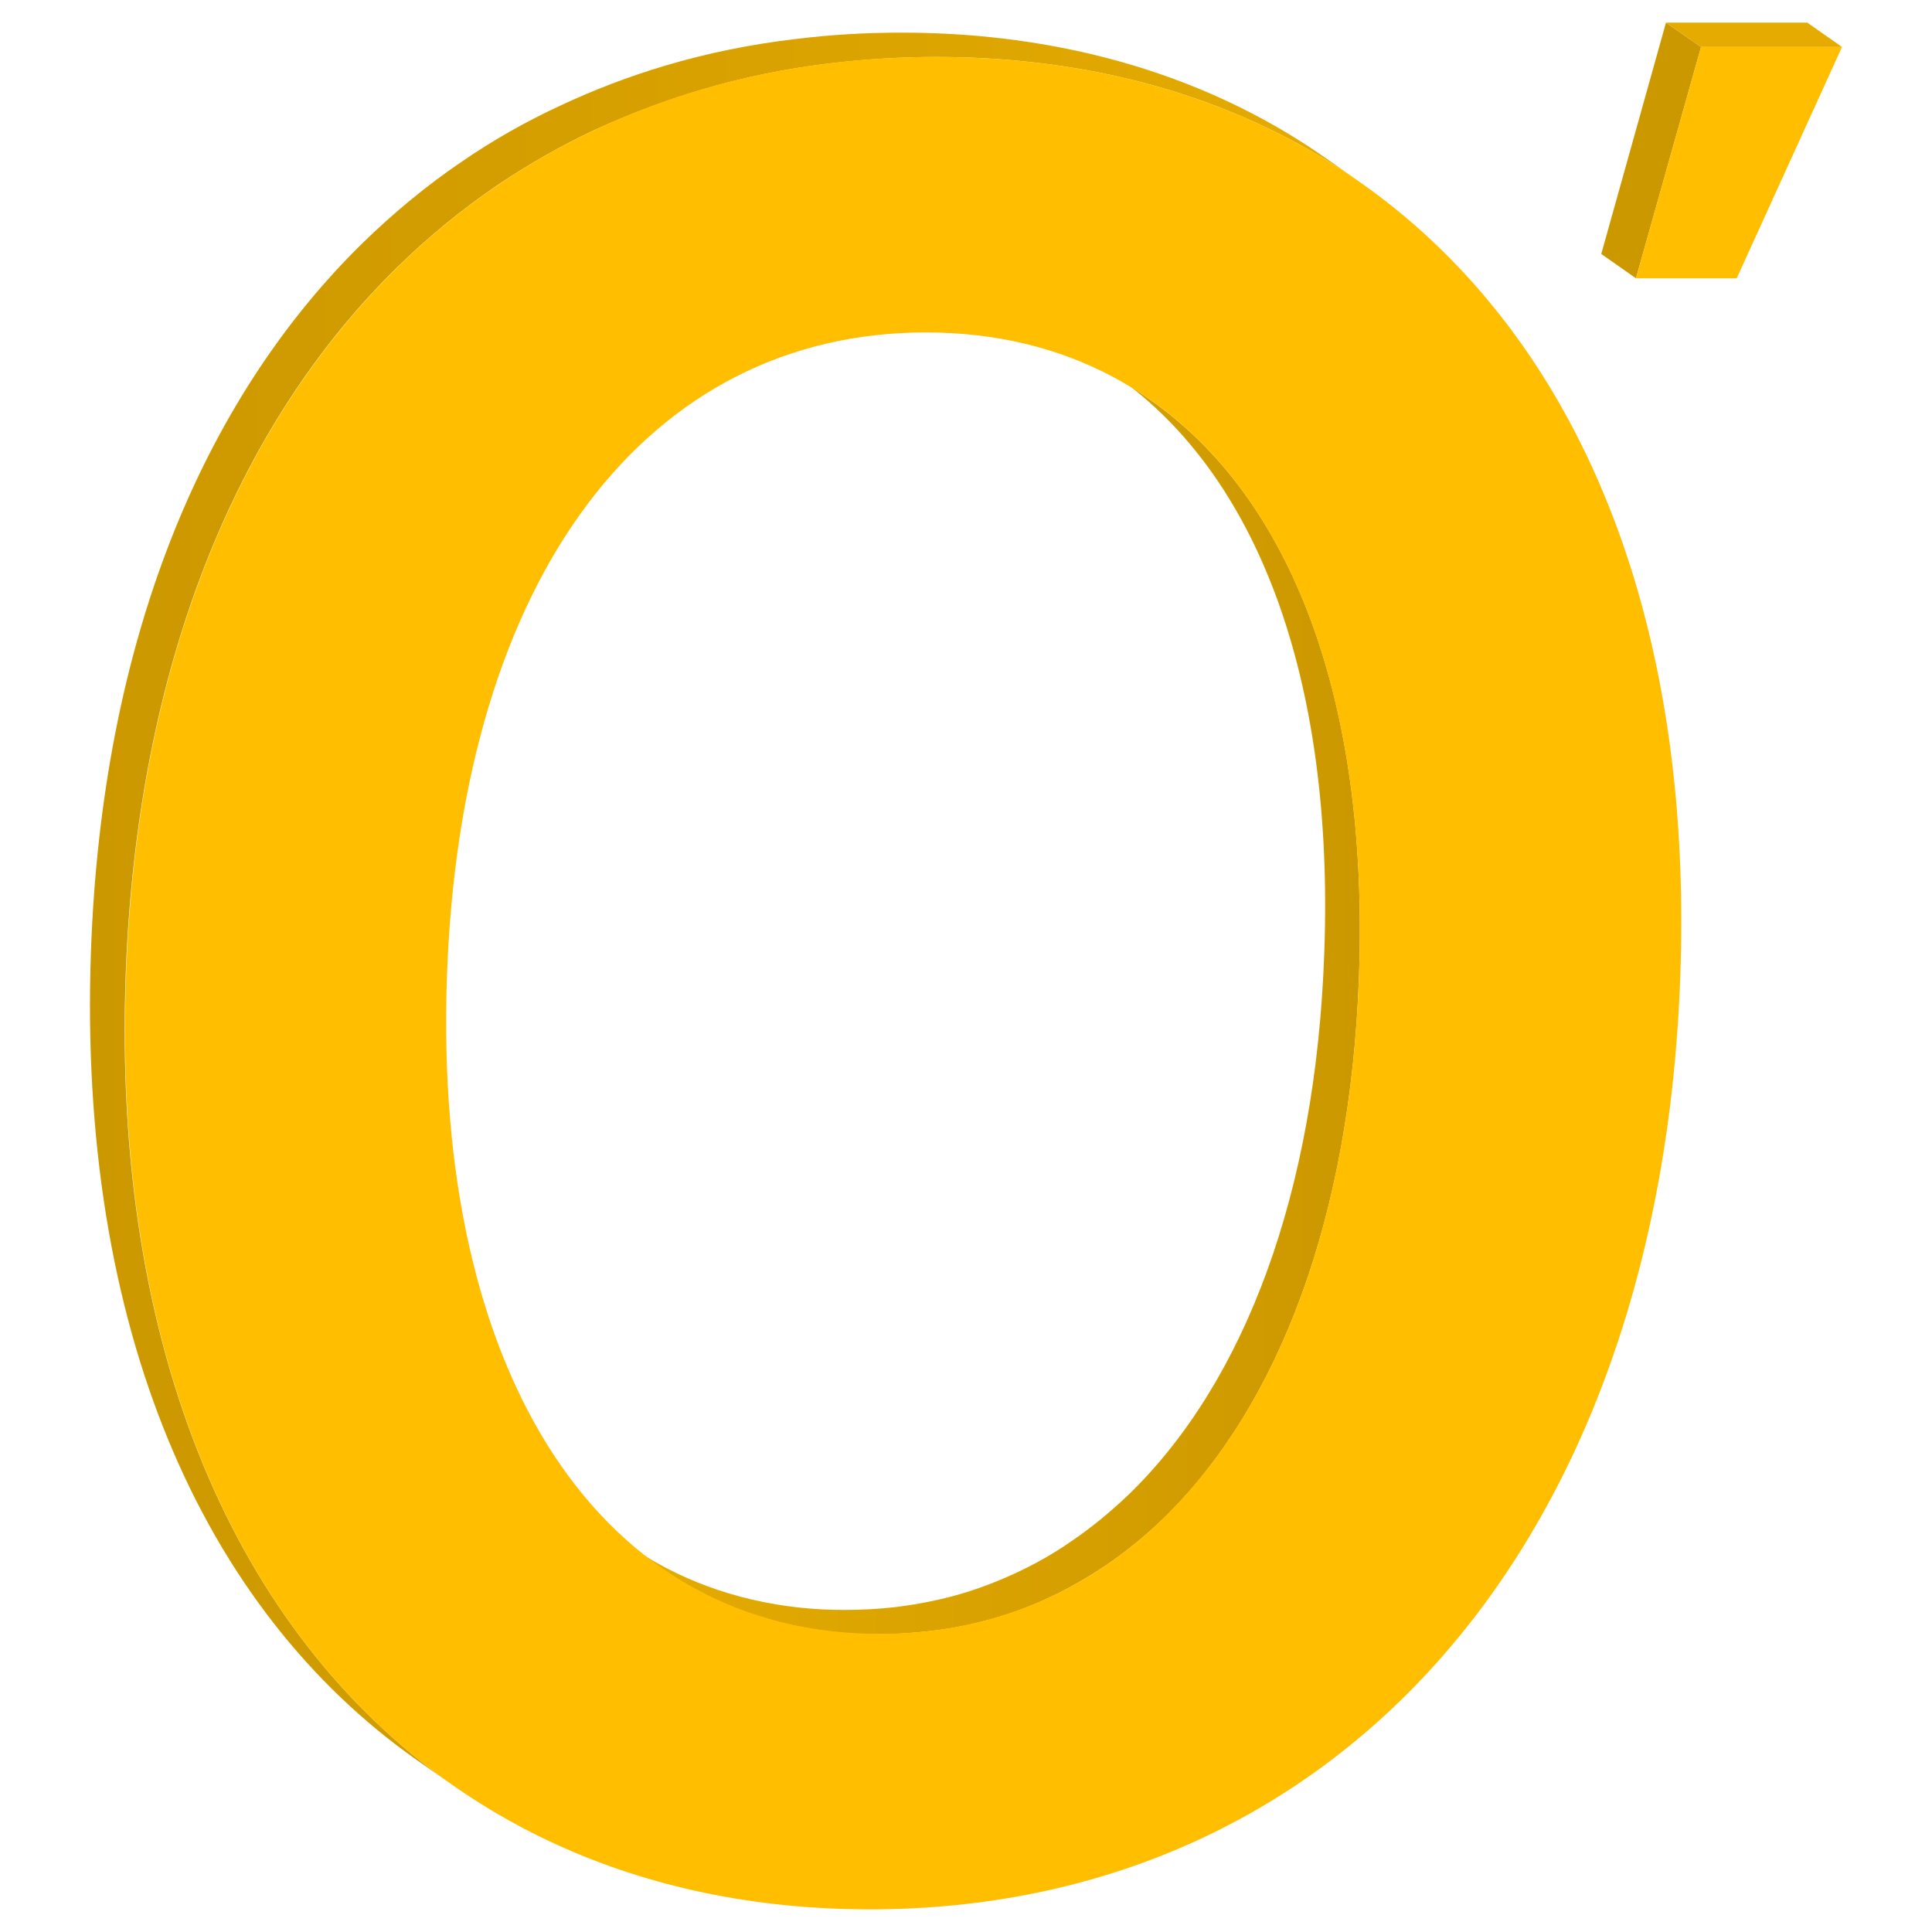 <?xml version="1.0" encoding="utf-8"?>
<!-- Generator: Adobe Illustrator 24.0.1, SVG Export Plug-In . SVG Version: 6.00 Build 0)  -->
<svg version="1.1" id="OPM" xmlns="http://www.w3.org/2000/svg" xmlns:xlink="http://www.w3.org/1999/xlink" x="0px" y="0px"
	 width="1024px" height="1024px" viewBox="0 0 1024 1024" style="enable-background:new 0 0 1024 1024;" xml:space="preserve">
<style type="text/css">
	.st0{enable-background:new    ;}
	.st1{fill:#CC9800;}
	.st2{fill:#E5AB00;}
	.st3{fill:#FFBF00;}
	.st4{fill:url(#SVGID_1_);}
	.st5{fill:url(#SVGID_2_);}
</style>
<g id="p">
	<g class="st0">
		<g>
			<polygon class="st1" points="867.1,147.5 848.7,134.6 883,12 901.6,24.9 			"/>
		</g>
		<g>
			<polygon class="st2" points="901.6,24.9 883,12 957.9,12 976.3,24.9 			"/>
		</g>
		<g>
			<polygon class="st3" points="976.3,24.9 920.5,147.5 867.1,147.5 901.6,24.9 			"/>
		</g>
	</g>
</g>
<g id="O">
	<g class="st0">
		<g class="st0">
			<g class="st0">
				
					<linearGradient id="SVGID_1_" gradientUnits="userSpaceOnUse" x1="331.337" y1="491.125" x2="720.791" y2="491.125" gradientTransform="matrix(1 0 0 -1 0 1024)">
					<stop  offset="0" style="stop-color:#E5AB00"/>
					<stop  offset="1" style="stop-color:#CC9800"/>
				</linearGradient>
				<path class="st4" d="M720.3,517.3c-4.5,127.2-42.1,227.1-103,286.9c-9.9,9.6-20.4,18.2-31.5,25.7c-9.1,6.1-18.6,11.6-28.3,16.2
					c-9.4,4.5-19.2,8.3-29.5,11.3c-11.3,3.3-23,5.8-35,7.1c-8.8,1-17.7,1.7-27,1.7c-8,0-15.7-0.3-23.5-1.2
					c-34.8-3.6-65.9-15.4-92.8-34.3l-18.4-12.9c26.8,18.9,58,30.6,92.8,34.3c7.6,0.8,15.4,1.2,23.5,1.2c9.1,0,18.2-0.5,27-1.5
					c12.1-1.5,23.7-3.8,35-7.1c10.1-3,19.9-6.8,29.5-11.3c9.8-4.6,19.2-9.9,28.3-16.2c11.1-7.5,21.5-16.1,31.5-25.7
					c61-59.6,98.6-159.5,103-286.8c5.3-146.3-36-253-110-305.2l18.4,12.9C684.4,264.5,725.6,371,720.3,517.3z"/>
			</g>
		</g>
		<g class="st0">
			<g class="st0">
				
					<linearGradient id="SVGID_2_" gradientUnits="userSpaceOnUse" x1="47.7" y1="542.484" x2="721.496" y2="542.484" gradientTransform="matrix(1 0 0 -1 0 1024)">
					<stop  offset="0" style="stop-color:#CC9800"/>
					<stop  offset="1" style="stop-color:#E5AB00"/>
				</linearGradient>
				<path class="st5" d="M721.5,97c-50.2-35.3-110-57.3-177.1-64.3c-15.7-1.7-31.8-2.5-48.4-2.5c-18.9,0-37.3,1.2-55.3,3.3
					c-24,2.8-47.2,7.6-69.4,14.2c-19.4,5.8-38.1,12.9-56.2,21.2c-17.9,8.4-35,18.2-51.4,29.2c-18.9,12.9-36.8,27.5-53.3,43.7
					c-85.2,83.5-138,211.6-143.8,375.4c-7.1,199.1,58.8,348.2,172.5,428.4l-18.4-12.9C107,852.6,41.2,703.5,48.2,504.4
					C54,340.4,106.9,212.5,192,129c16.6-16.2,34.5-31,53.3-43.7c16.2-11.1,33.5-20.9,51.4-29.2c17.9-8.4,36.6-15.6,56.2-21.4
					c22.2-6.6,45.4-11.3,69.4-14.1c18.1-2.2,36.4-3.3,55.3-3.3c16.6,0,32.6,0.8,48.4,2.5c67.1,7.1,126.9,29,177.1,64.3L721.5,97z"/>
			</g>
		</g>
		<g>
			<path class="st3" d="M496,30.2c243.4,0,405.6,181.6,394.6,487.1C879.7,823.8,704.4,1012,461.1,1012S55.8,823.8,66.8,517.3
				C77.5,211,252.6,30.2,496,30.2z M466.2,866c146.8,0,246.5-136.2,254.1-348.7s-82.7-341.1-229.6-341.1S244.4,304.7,236.9,517.3
				C229.4,730,319.4,866,466.2,866L466.2,866z"/>
		</g>
	</g>
</g>
</svg>
